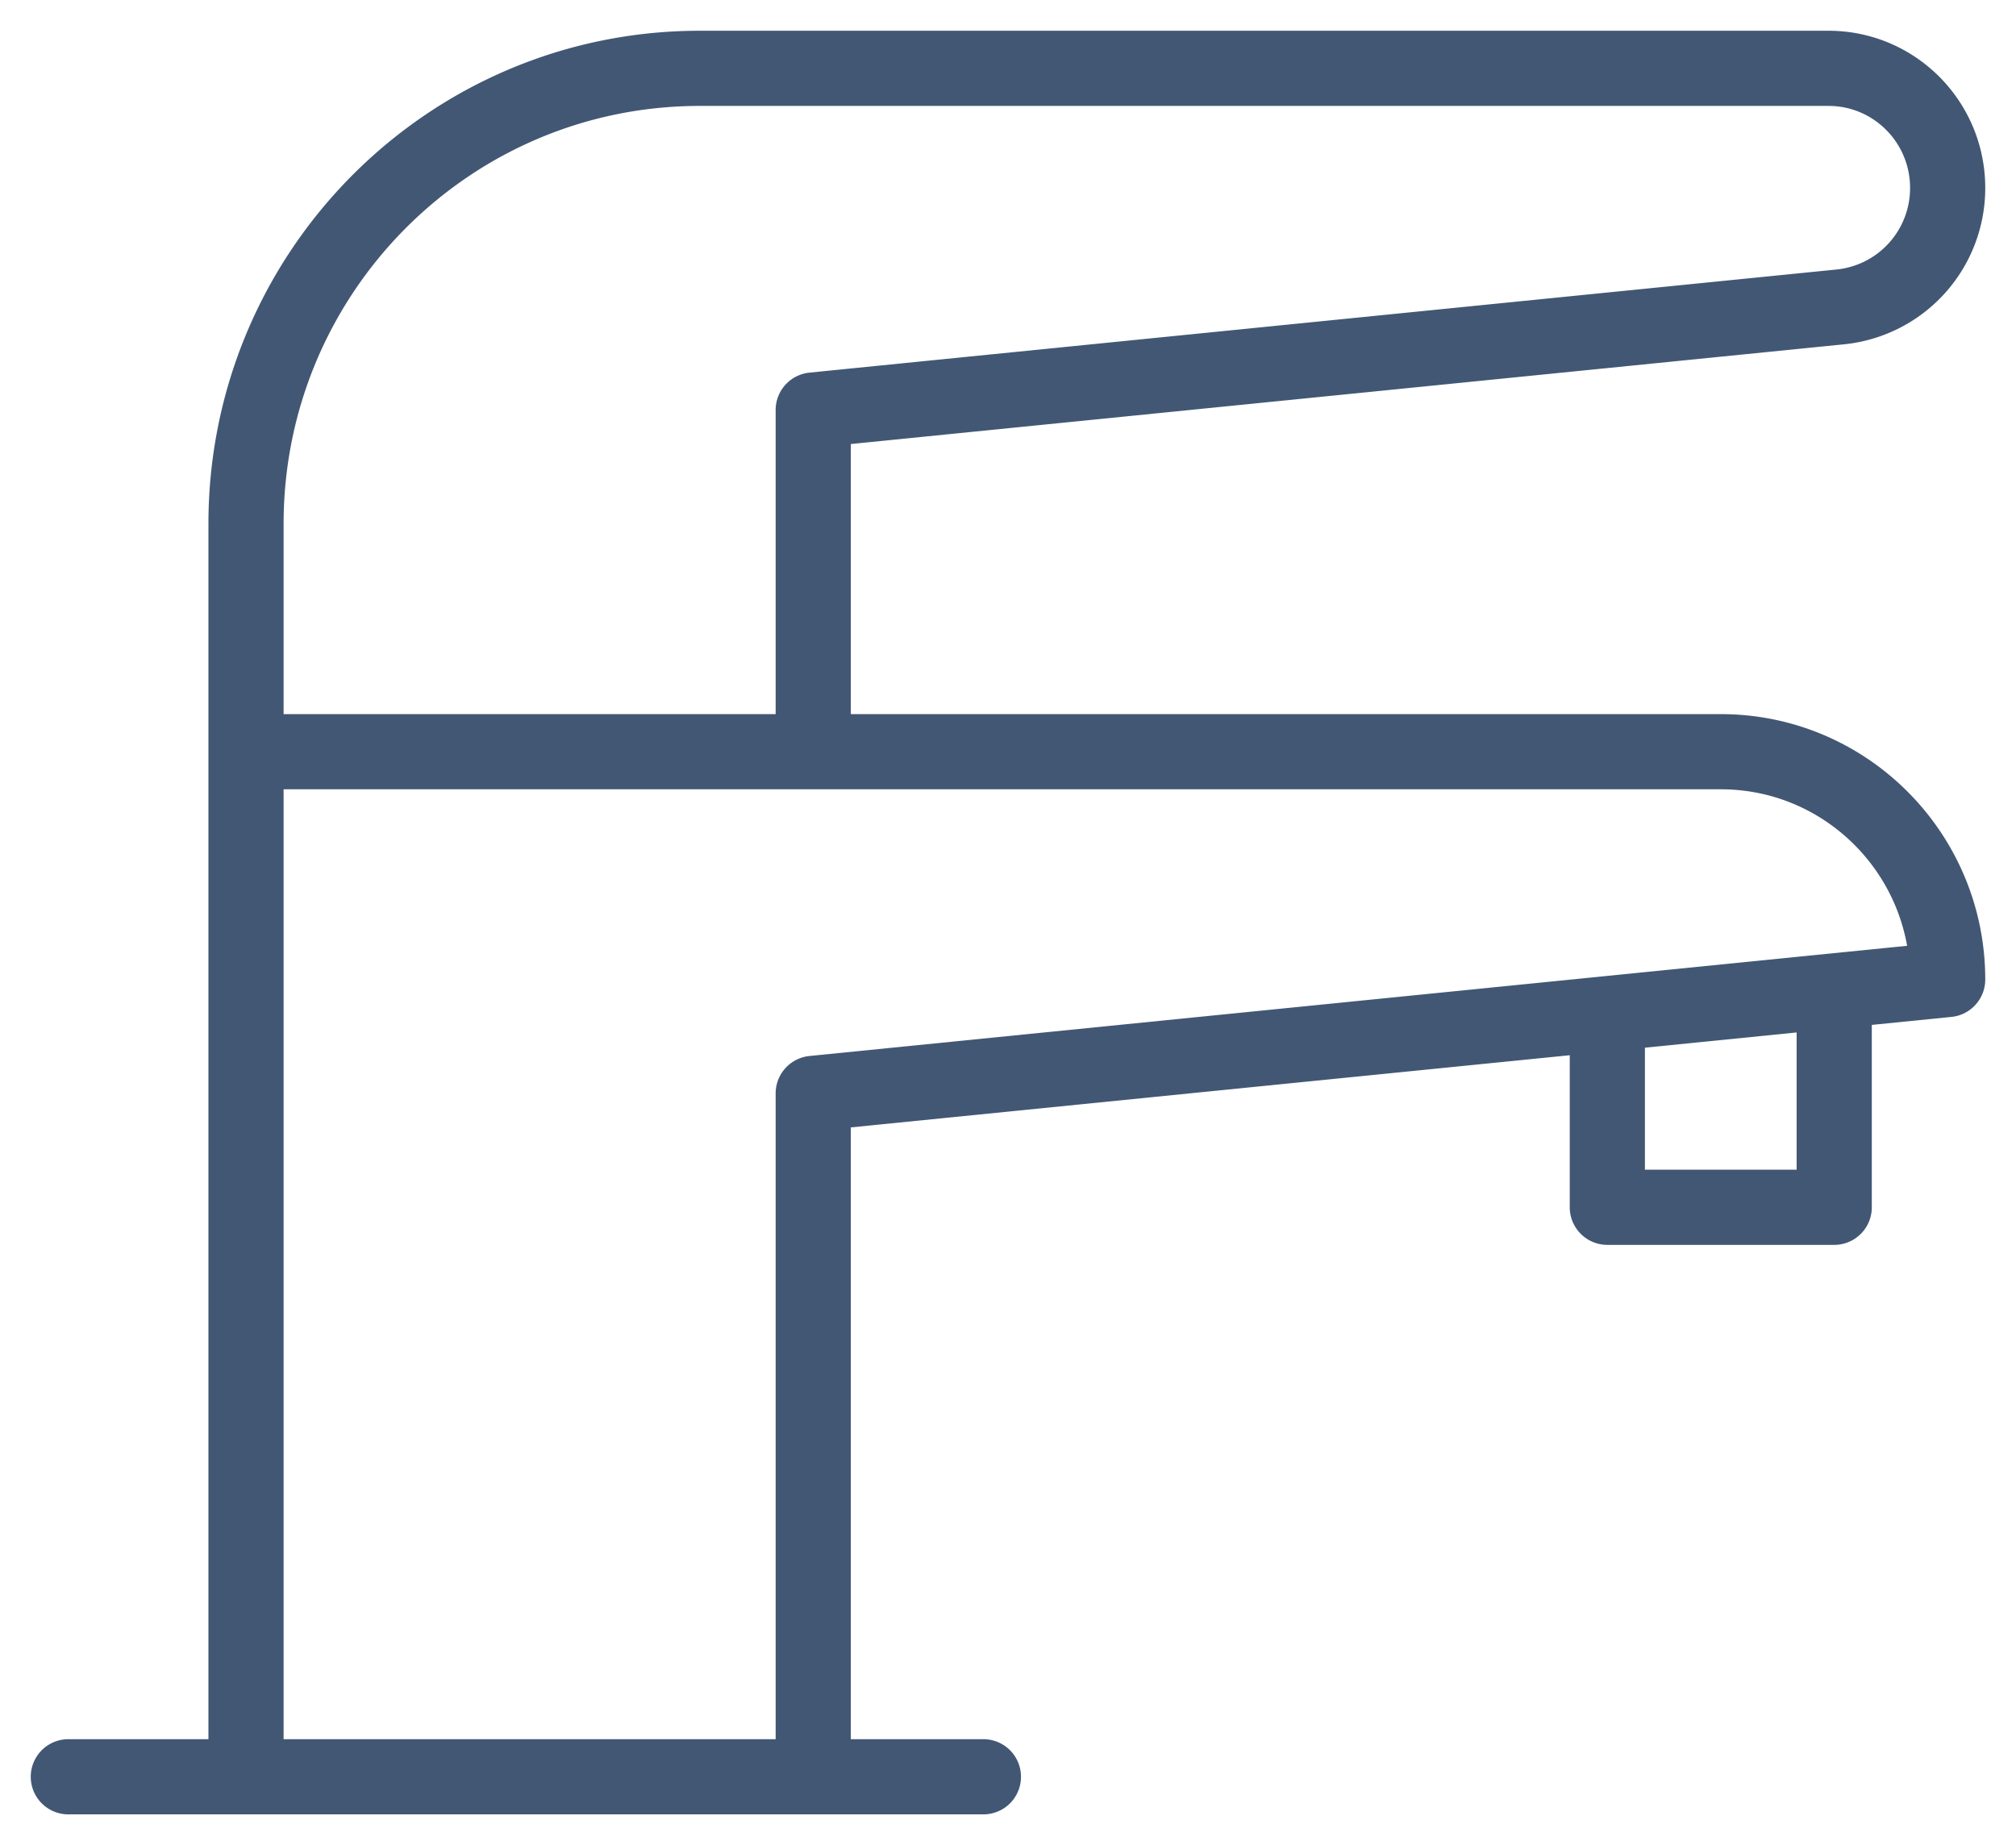 <svg width="59" height="54" fill="none" xmlns="http://www.w3.org/2000/svg"><path d="M23.8 22h26.56c3.667 0 6.64 2.985 6.64 6.667L23.8 32v20m0-30V12l30.061-3.018A3.494 3.494 0 0057 5.5C57 3.567 55.44 2 53.514 2H20.481C13.147 2 7.2 7.97 7.2 15.333V52m16.6-30H7.2M2 52h26.78m24.9-23v6.333h-6.64v-5.666" stroke="#425774" stroke-width="2.2" stroke-miterlimit="10" stroke-linecap="round" stroke-linejoin="round"/></svg>